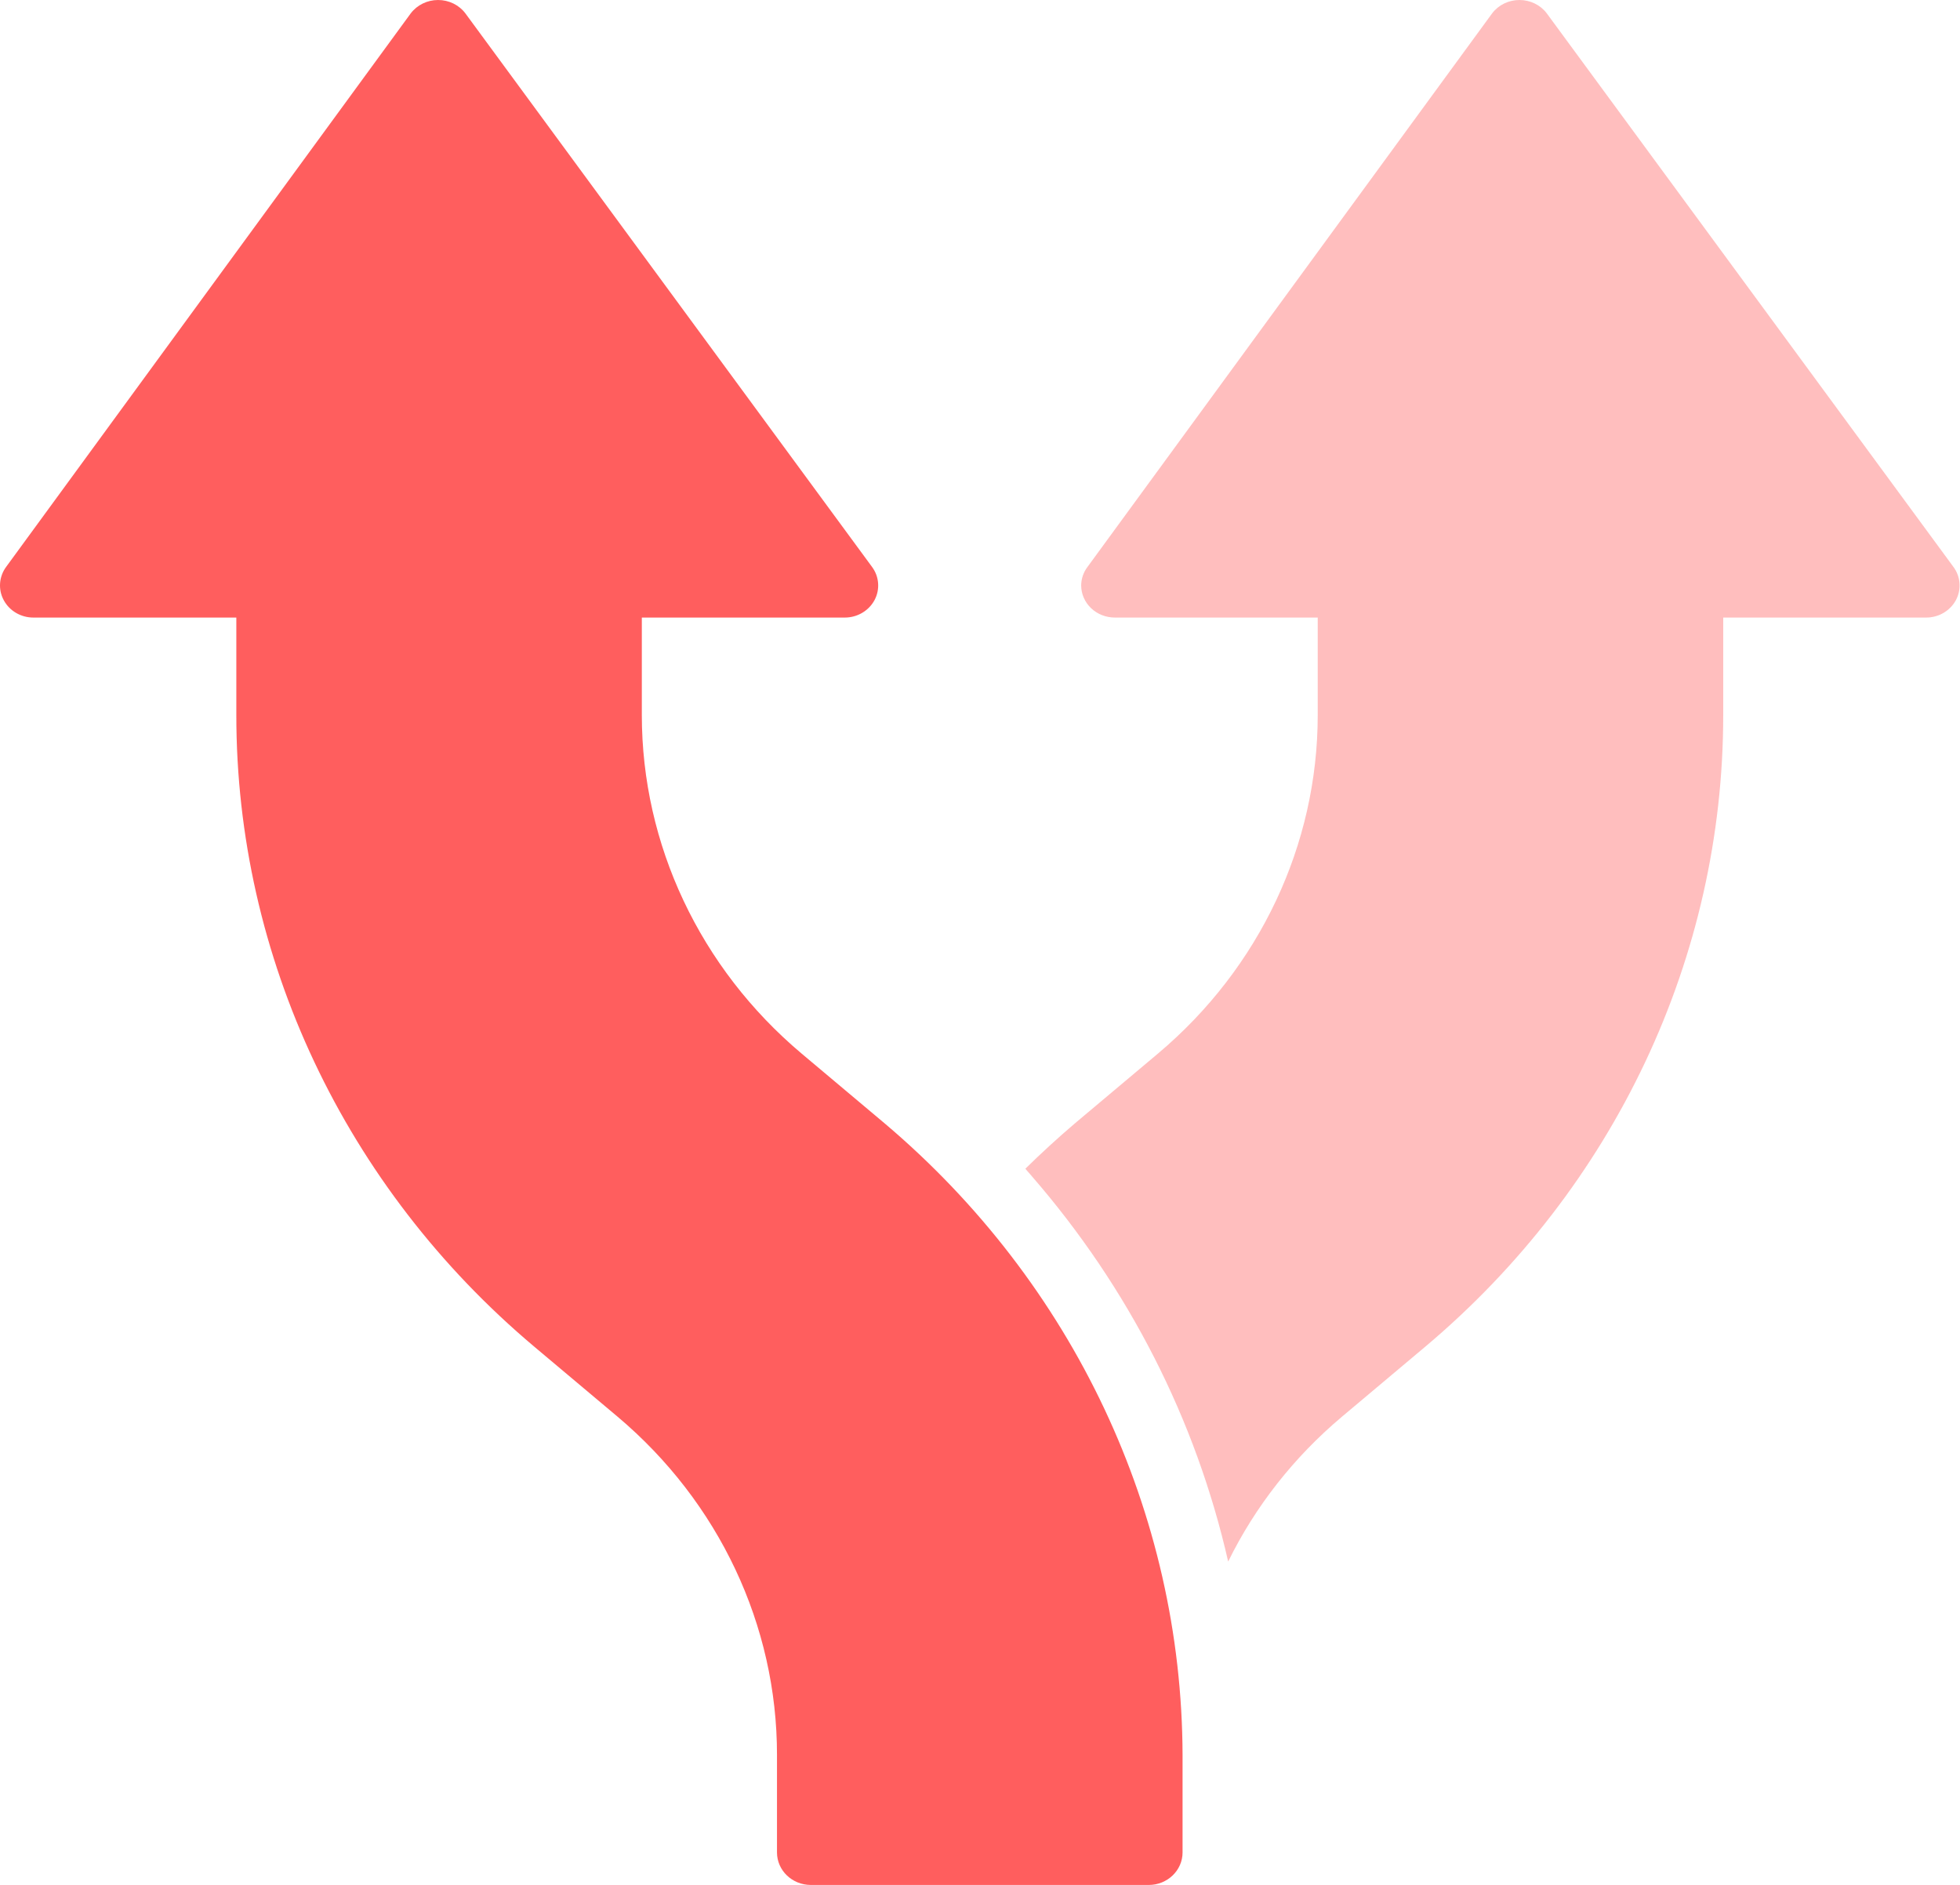 <svg width="26" height="25" viewBox="0 0 26 25" fill="none" xmlns="http://www.w3.org/2000/svg">
<path d="M5.448 0.178L0.082 7.518C-0.014 7.648 -0.027 7.82 0.05 7.961C0.126 8.103 0.279 8.192 0.445 8.191H3.135V9.484C3.134 12.694 4.576 15.749 7.089 17.863L8.192 18.79C9.536 19.922 10.308 21.558 10.307 23.277V24.57C10.307 24.808 10.508 25.001 10.756 25.001H15.239C15.486 25.001 15.687 24.808 15.687 24.57V23.277C15.678 20.068 14.239 17.017 11.733 14.898L10.63 13.971C9.286 12.838 8.514 11.203 8.514 9.484V8.191H11.204C11.37 8.192 11.523 8.103 11.6 7.961C11.676 7.82 11.664 7.648 11.567 7.518L6.174 0.178C6.09 0.066 5.955 0 5.811 0C5.668 0 5.533 0.066 5.448 0.178Z" fill="#FF5E5E"/>
<path opacity="0.4" d="M14.342 7.764C14.342 7.878 14.39 7.987 14.474 8.067C14.558 8.147 14.672 8.191 14.79 8.191H17.48V9.484C17.48 11.203 16.709 12.838 15.364 13.971L14.261 14.898C14.033 15.092 13.813 15.294 13.602 15.501C13.629 15.536 13.66 15.566 13.687 15.6C14.971 17.078 15.865 18.831 16.292 20.712C16.652 19.978 17.167 19.324 17.802 18.79L18.905 17.863C21.419 15.749 22.86 12.694 22.859 9.484V8.191H25.549C25.715 8.192 25.868 8.103 25.945 7.961C26.021 7.82 26.009 7.648 25.912 7.518L20.519 0.178C20.435 0.066 20.3 0 20.156 0C20.012 0 19.877 0.066 19.793 0.178L14.427 7.518C14.372 7.59 14.343 7.676 14.342 7.764Z" fill="#FF5E5E"/>
</svg>
